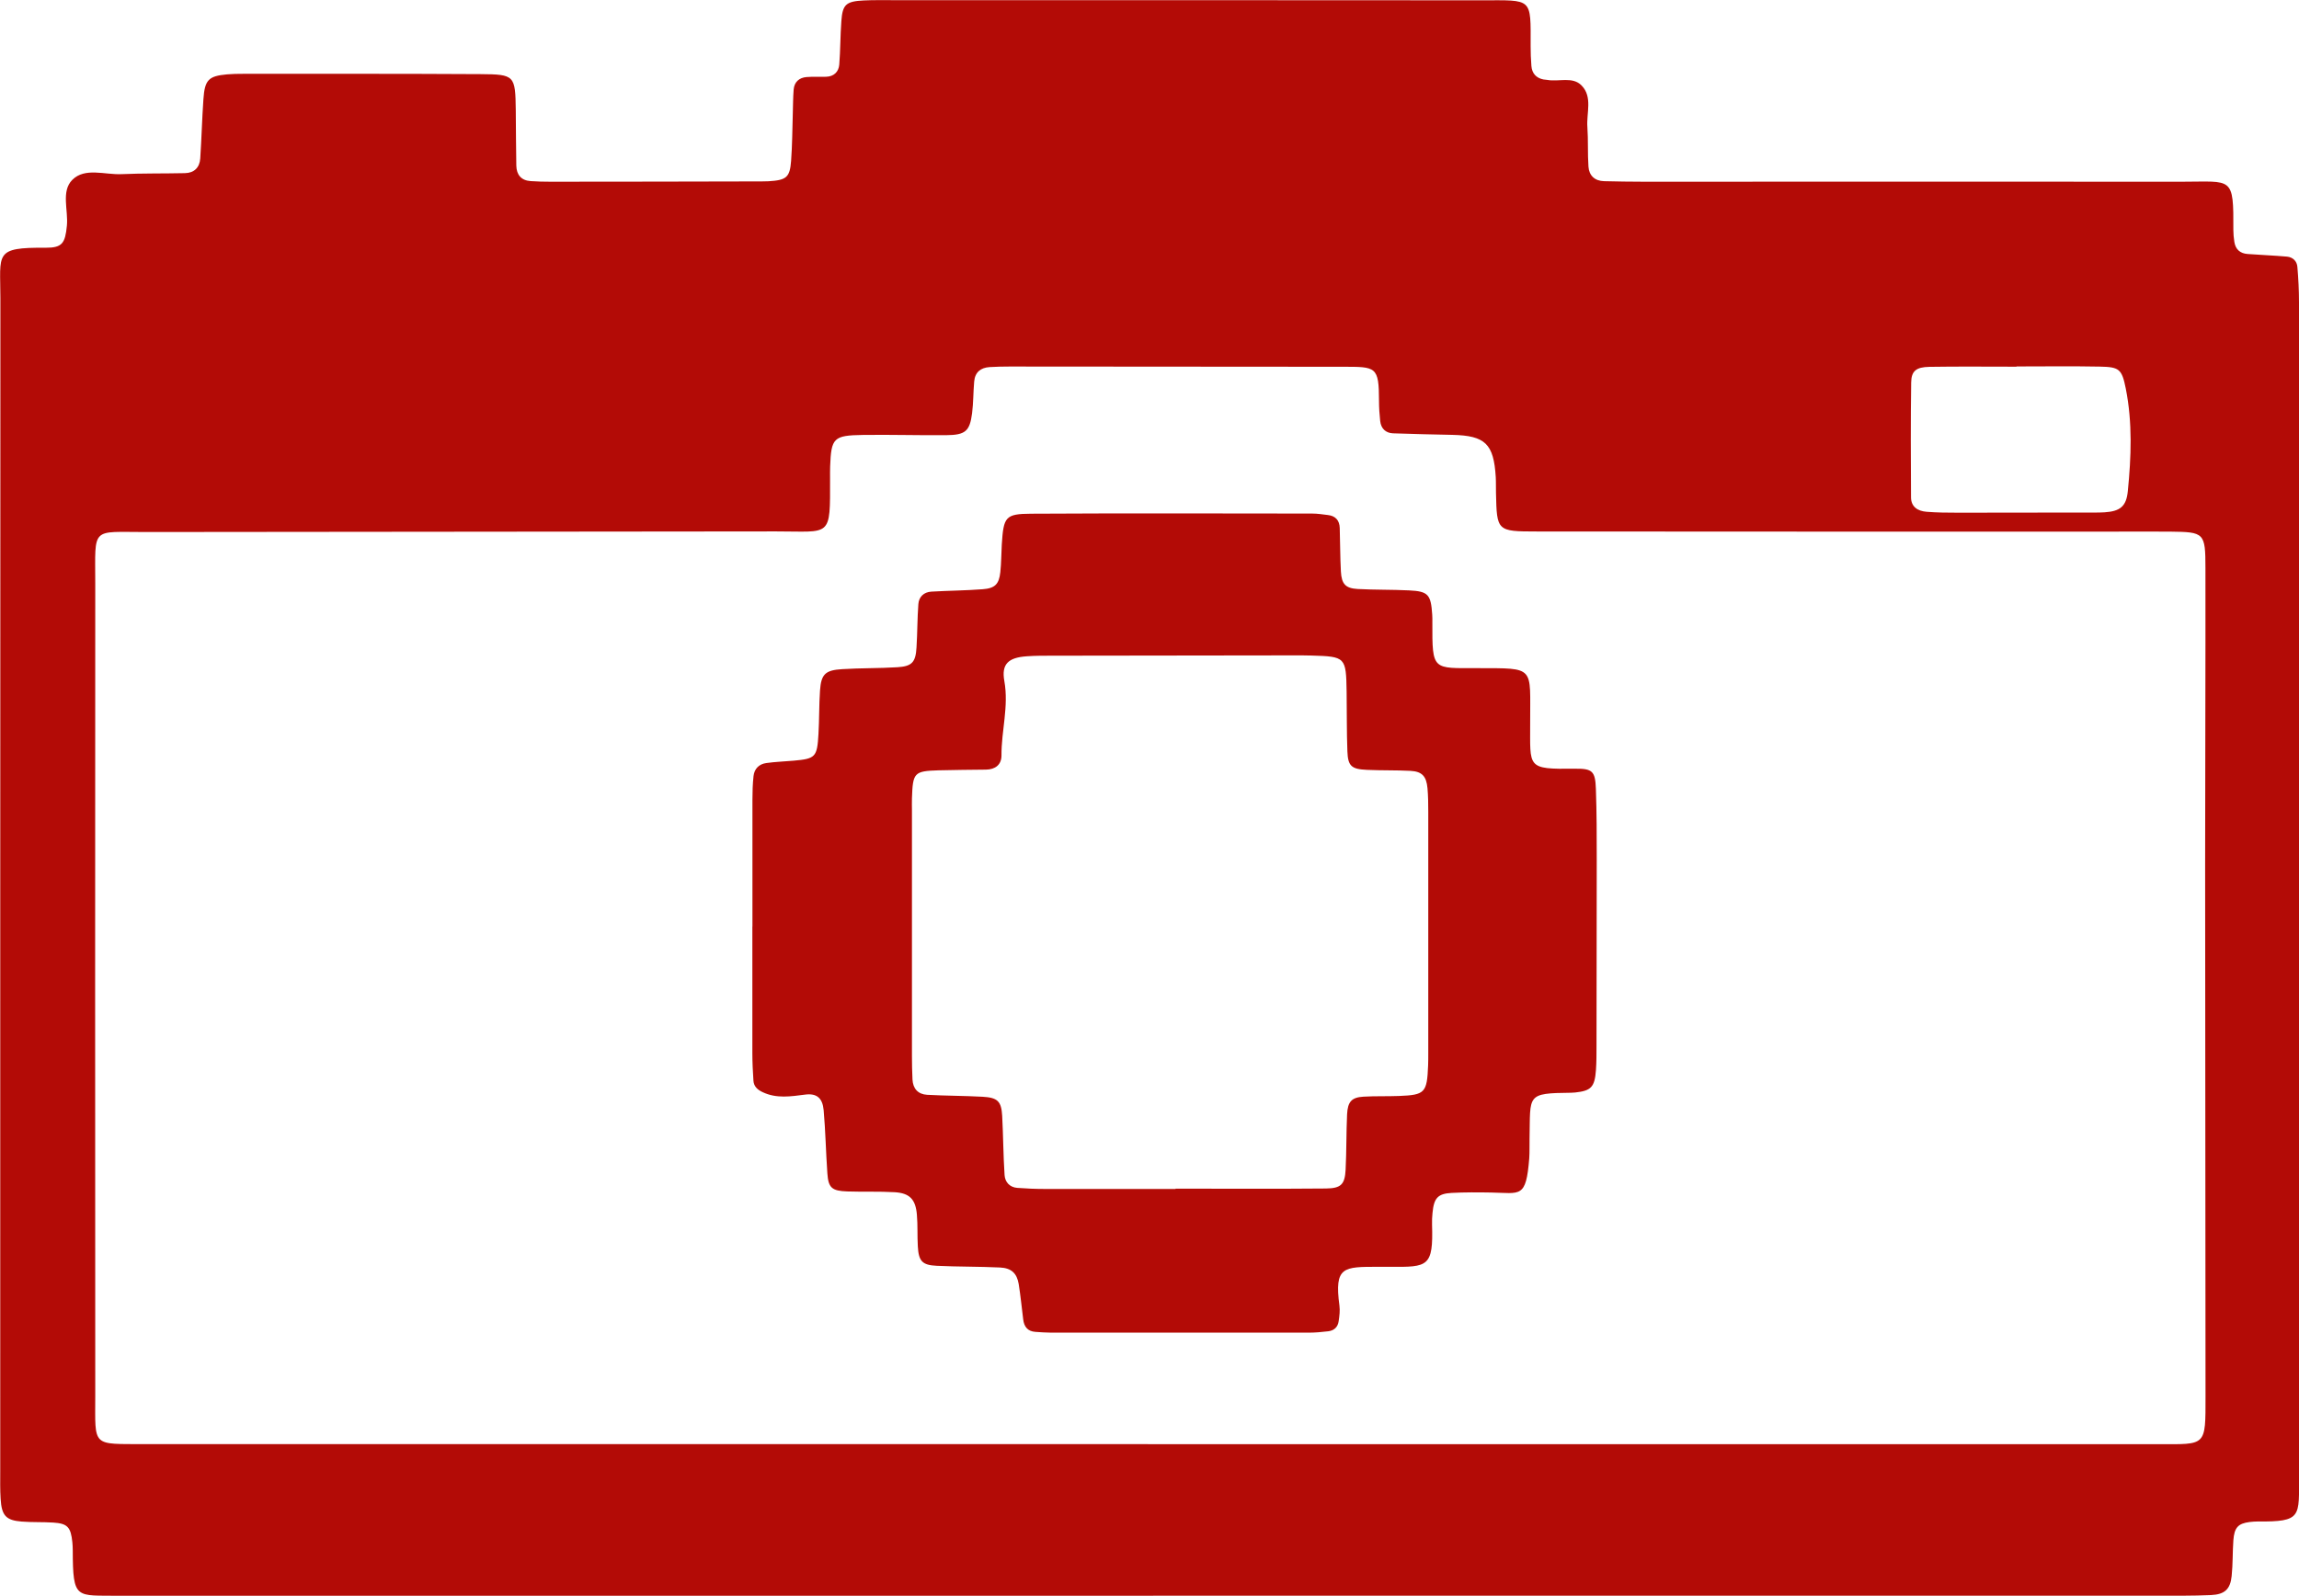 <?xml version="1.0" encoding="UTF-8"?>
<svg id="Layer_2" xmlns="http://www.w3.org/2000/svg" viewBox="0 0 297.35 206.45">
  <defs>
    <style>
      .cls-1 {
        fill: #b30b06;
      }
    </style>
  </defs>
  <g id="Layer_1-2" data-name="Layer_1">
    <g>
      <path class="cls-1" d="M149.14,206.45H16.43c-.34,0-.68,0-1.02,0-5.59-.08-5.98.6-6-5.89,0-.34-.02-.68-.05-1.02-.2-1.97-.62-2.44-2.47-2.56-1.36-.09-2.74-.02-4.09-.13-2.03-.16-2.59-.78-2.72-2.94-.08-1.19-.05-2.39-.05-3.59,0-50.58,0-101.17.02-151.75,0-5.81-.87-6.57,5.87-6.52,2.13.01,2.51-.59,2.73-2.84.2-2.01-.77-4.47.7-5.94,1.63-1.64,4.21-.64,6.37-.74,2.73-.12,5.46-.07,8.19-.13,1.2-.02,1.91-.72,1.99-1.9.17-2.56.23-5.12.41-7.67.17-2.51.67-2.99,3.05-3.21.68-.06,1.36-.07,2.05-.07,10.25,0,20.5-.02,30.74.04,4.43.03,4.5.17,4.56,4.67.03,2.39.02,4.78.07,7.18.03,1.18.64,1.91,1.86,1.99.85.06,1.71.08,2.56.08,8.88,0,17.76-.02,26.65-.04.51,0,1.03,0,1.54-.02,2.32-.14,2.77-.49,2.93-2.64.15-2.04.16-4.1.22-6.15.03-1.02.03-2.05.11-3.07.08-.98.71-1.54,1.66-1.62.84-.07,1.7-.01,2.55-.04,1-.03,1.61-.64,1.69-1.57.15-1.87.13-3.75.27-5.63.15-2.15.61-2.56,2.89-2.67,1.19-.06,2.39-.04,3.59-.04,25.45,0,50.9,0,76.35.02,6.61,0,6.33-.41,6.32,5.94,0,.85.03,1.71.1,2.56.08.95.61,1.55,1.55,1.74.17.03.34.03.51.06,1.48.27,3.27-.47,4.42.71,1.47,1.49.62,3.57.76,5.39.12,1.7.02,3.42.14,5.12.08,1.15.81,1.85,2.02,1.88,1.71.04,3.41.07,5.12.07,23.23,0,46.46-.02,69.69,0,6.47,0,6.61-.76,6.58,6.26,0,.51.05,1.02.13,1.53.15.97.75,1.49,1.71,1.56,1.7.13,3.4.19,5.1.34.75.07,1.28.58,1.34,1.32.13,1.53.21,3.06.21,4.59.01,17.26,0,34.52.01,51.78,0,32.64,0,65.28,0,97.92,0,.68,0,1.37,0,2.05-.03,5.38.43,6.03-5.39,5.98-.34,0-.68.03-1.02.07-1.47.19-1.97.71-2.09,2.37-.11,1.53-.06,3.08-.22,4.61-.17,1.7-.89,2.39-2.67,2.47-2.39.11-4.78.08-7.17.08-43.21,0-86.43,0-129.64,0v.02ZM148.44,186.82v.02c43.56,0,87.12,0,130.68,0,6.26,0,6.14.36,6.14-6.2-.01-22.9-.04-45.8-.05-68.7,0-12.82.06-25.63.04-38.45,0-4.56-.16-4.66-4.51-4.71-2.73-.03-5.47,0-8.2,0-24.6,0-49.2,0-73.79-.02-5.15,0-5.15-.06-5.26-4.98-.02-.68.01-1.37-.03-2.05-.26-4.31-1.35-5.37-5.61-5.47-2.56-.06-5.12-.1-7.68-.2-.95-.04-1.56-.62-1.66-1.61-.09-.85-.15-1.7-.15-2.56-.01-4.5-.36-4.44-4.74-4.44-14.35-.02-28.7-.02-43.05-.03-.85,0-1.71.02-2.56.07-1.17.07-1.91.67-2.01,1.87-.12,1.36-.1,2.73-.27,4.09-.3,2.34-.86,2.83-3.36,2.85-3.59.03-7.17-.08-10.76-.03-3.81.06-4.1.38-4.24,4.07-.02.51-.01,1.03-.01,1.54.01,7.79.19,6.86-6.98,6.87-27.16.05-54.32.03-81.48.08-7.19.01-6.58-.78-6.58,6.64-.02,35.03-.02,70.07,0,105.1,0,6.74-.52,6.22,6.5,6.26,1.2,0,2.39,0,3.59,0,42.02,0,84.04,0,126.06,0ZM260.81,47.42v.02c-3.75,0-7.51-.04-11.26.02-1.72.03-2.34.54-2.36,2.02-.07,4.95-.05,9.9-.02,14.85,0,1.26.89,1.79,2,1.88,1.36.11,2.73.12,4.09.12,5.46,0,10.92-.01,16.38-.02.85,0,1.71.02,2.56-.03,2-.13,2.82-.75,3.01-2.74.44-4.42.61-8.86-.26-13.25-.51-2.57-.85-2.81-3.38-2.86-3.58-.07-7.17-.02-10.75-.02Z"/>
      <path class="cls-1" d="M97.32,119.86c0-5.46,0-10.93,0-16.39,0-1.02.03-2.05.14-3.06.1-.94.71-1.56,1.64-1.69,1.18-.17,2.37-.2,3.56-.31,2.81-.25,3.03-.46,3.2-3.45.11-1.87.07-3.76.2-5.63.15-2.11.68-2.63,2.87-2.76,2.38-.15,4.78-.1,7.16-.25,1.87-.12,2.34-.65,2.45-2.55.12-1.87.1-3.75.24-5.62.07-.94.71-1.55,1.68-1.61,2.21-.13,4.43-.14,6.64-.31,1.6-.12,2.11-.66,2.28-2.2.13-1.19.12-2.39.19-3.58.23-3.6.45-3.97,3.8-3.99,12.11-.07,24.23-.03,36.35-.02.68,0,1.36.11,2.03.19,1,.11,1.5.71,1.53,1.68.06,1.88.05,3.76.15,5.63.09,1.62.6,2.17,2.17,2.26,2.21.12,4.44.07,6.65.18,2.47.12,2.82.53,2.99,3.12.02.34.03.68.02,1.02-.02,6.31.02,5.91,5.86,5.92,7.54.02,6.76-.28,6.79,7.06.02,5.85-.52,6.02,5.77,5.95,2.28-.03,2.65.31,2.73,2.61.11,3.07.11,6.14.11,9.22,0,8.02-.01,16.05-.03,24.07,0,1.02,0,2.05-.07,3.07-.16,2.23-.63,2.7-2.7,2.92-.17.02-.34.03-.51.03-5.86.06-5.26.24-5.38,5.94-.02.85.02,1.71-.04,2.56-.42,5.22-1.14,4.47-4.93,4.41-1.71-.03-3.42-.04-5.12.05-1.79.1-2.28.68-2.46,2.58-.05.51-.08,1.02-.06,1.53.17,5.45-.53,5.49-5.4,5.45-.51,0-1.02,0-1.54,0-4.52,0-5.72-.05-5.04,5.01.09.66,0,1.36-.1,2.03-.1.75-.59,1.21-1.34,1.3-.84.1-1.7.18-2.55.18-11.09,0-22.18,0-33.27,0-.68,0-1.36-.06-2.04-.1-1.01-.06-1.49-.66-1.6-1.62-.19-1.52-.34-3.05-.58-4.56-.23-1.39-.94-2.08-2.42-2.15-2.73-.13-5.46-.09-8.18-.22-1.89-.09-2.34-.6-2.45-2.52-.08-1.36,0-2.74-.12-4.09-.16-1.98-.93-2.79-2.86-2.91-2.04-.12-4.09-.03-6.14-.1-2.01-.07-2.45-.47-2.58-2.35-.19-2.72-.24-5.46-.48-8.17-.14-1.55-.88-2.2-2.38-2.01-1.88.24-3.7.54-5.5-.31-.67-.31-1.15-.74-1.2-1.48-.08-1.19-.14-2.38-.14-3.58-.01-5.46,0-10.93,0-16.39h0ZM152.04,153.83v-.05c6.48,0,12.97.04,19.45-.02,1.97-.02,2.45-.54,2.55-2.43.12-2.38.08-4.78.19-7.16.08-1.65.6-2.2,2.12-2.29,1.53-.09,3.07-.03,4.6-.09,3.36-.13,3.62-.41,3.76-3.96.02-.51.02-1.02.02-1.54,0-10.41,0-20.82,0-31.24,0-1.02-.01-2.05-.1-3.07-.14-1.56-.71-2.17-2.2-2.25-1.87-.1-3.75-.04-5.63-.13-2-.09-2.46-.48-2.53-2.4-.1-2.56-.06-5.12-.1-7.68-.07-4.52-.13-4.58-4.56-4.71-.85-.03-1.71-.02-2.56-.02-10.24.01-20.47.02-30.71.04-1.19,0-2.39-.01-3.58.08-2.33.17-3.26.99-2.86,3.2.59,3.28-.39,6.42-.37,9.63,0,1.2-.8,1.81-2,1.83-2.05.03-4.09.03-6.14.09-3.17.1-3.33.29-3.44,3.64-.02.51,0,1.02,0,1.54,0,10.58,0,21.17,0,31.75,0,1.02.02,2.05.07,3.07.06,1.19.72,1.91,1.9,1.98,2.38.13,4.77.12,7.16.25,1.95.11,2.43.58,2.54,2.46.14,2.55.14,5.11.31,7.67.06.9.65,1.58,1.64,1.66,1.19.09,2.38.14,3.57.14,5.63.01,11.26,0,16.89,0Z"/>
    </g>
  </g>
</svg>